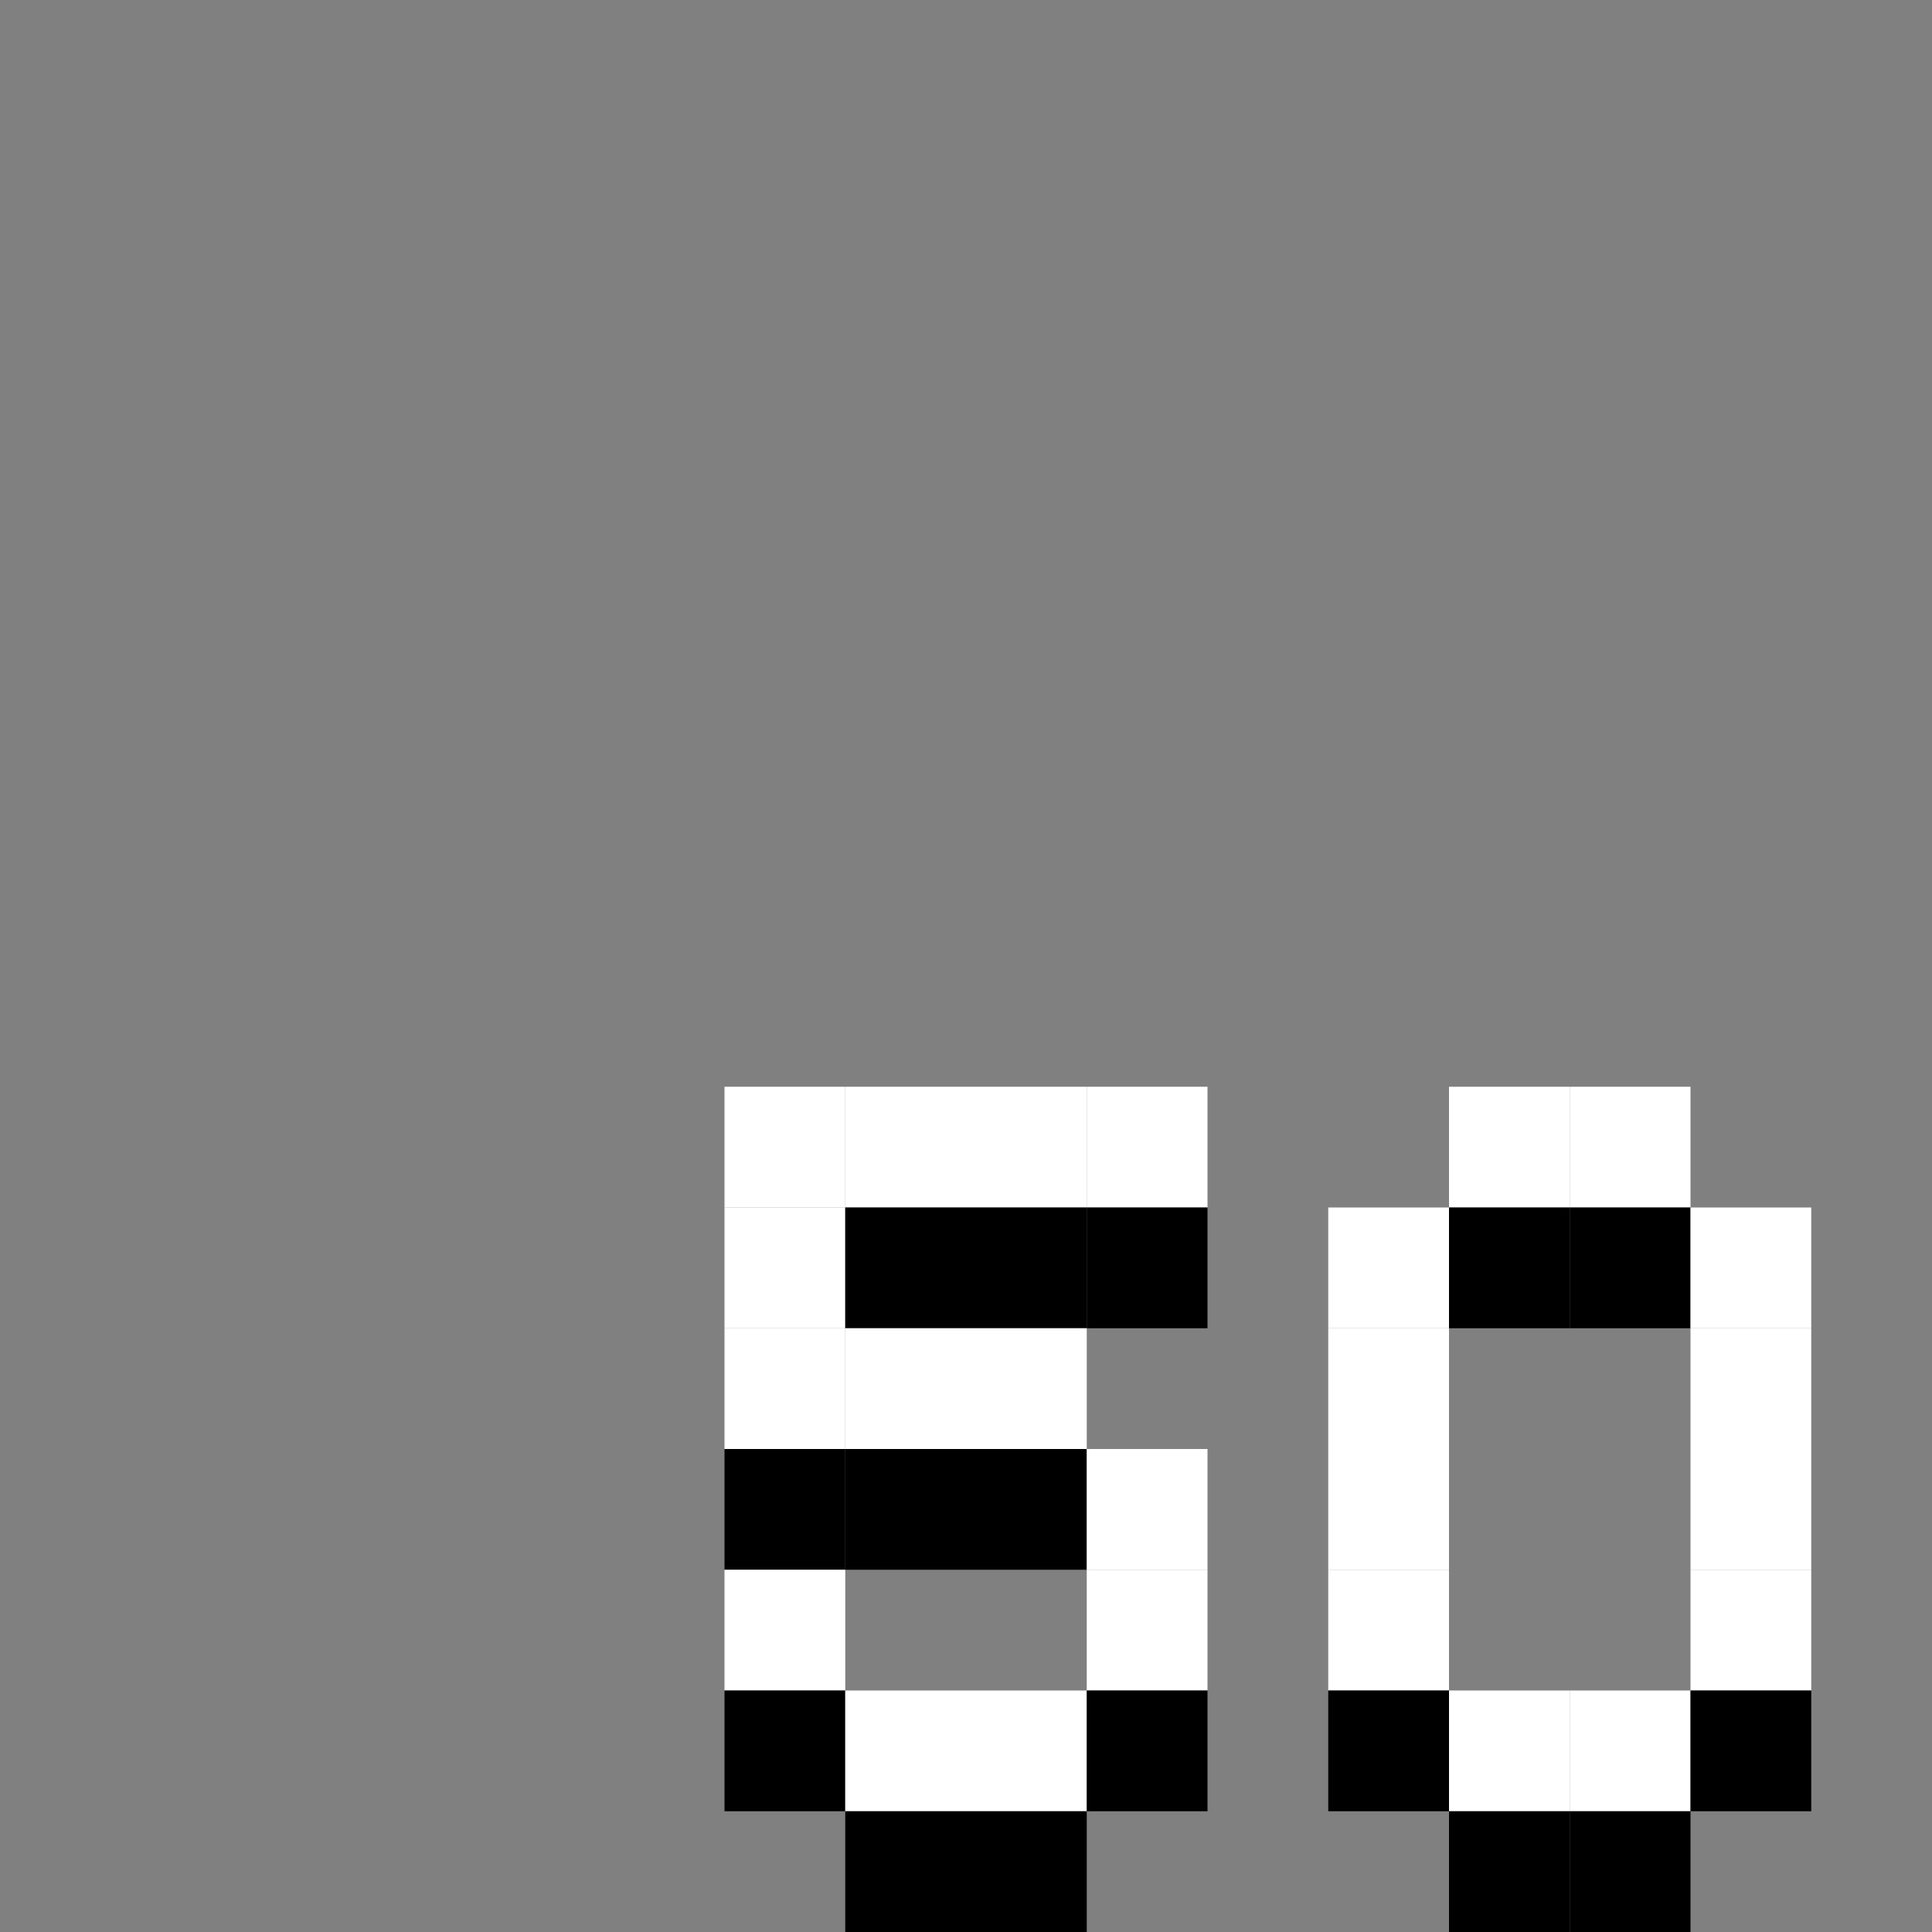 <svg xmlns="http://www.w3.org/2000/svg" viewBox="0 0 16 16"><rect x="0" y="0" width="16" height="16" fill="#808080" stroke="none"/><defs><rect height="1" id="p" width="1"/></defs><g><use href="#p" x="6" y="9" fill="#ffffff"/><use href="#p" x="7" y="9" fill="#ffffff"/><use href="#p" x="8" y="9" fill="#ffffff"/><use href="#p" x="9" y="9" fill="#ffffff"/><use href="#p" x="12" y="9" fill="#ffffff"/><use href="#p" x="13" y="9" fill="#ffffff"/><use href="#p" x="6" y="10" fill="#ffffff"/><use href="#p" x="7" y="10" fill="#00000080"/><use href="#p" x="8" y="10" fill="#00000080"/><use href="#p" x="9" y="10" fill="#00000080"/><use href="#p" x="11" y="10" fill="#ffffff"/><use href="#p" x="12" y="10" fill="#00000080"/><use href="#p" x="13" y="10" fill="#00000080"/><use href="#p" x="14" y="10" fill="#ffffff"/><use href="#p" x="6" y="11" fill="#ffffff"/><use href="#p" x="7" y="11" fill="#ffffff"/><use href="#p" x="8" y="11" fill="#ffffff"/><use href="#p" x="11" y="11" fill="#ffffff"/><use href="#p" x="14" y="11" fill="#ffffff"/><use href="#p" x="6" y="12" fill="#00000080"/><use href="#p" x="7" y="12" fill="#00000080"/><use href="#p" x="8" y="12" fill="#00000080"/><use href="#p" x="9" y="12" fill="#ffffff"/><use href="#p" x="11" y="12" fill="#ffffff"/><use href="#p" x="14" y="12" fill="#ffffff"/><use href="#p" x="6" y="13" fill="#ffffff"/><use href="#p" x="9" y="13" fill="#ffffff"/><use href="#p" x="11" y="13" fill="#ffffff"/><use href="#p" x="14" y="13" fill="#ffffff"/><use href="#p" x="6" y="14" fill="#00000080"/><use href="#p" x="7" y="14" fill="#ffffff"/><use href="#p" x="8" y="14" fill="#ffffff"/><use href="#p" x="9" y="14" fill="#00000080"/><use href="#p" x="11" y="14" fill="#00000080"/><use href="#p" x="12" y="14" fill="#ffffff"/><use href="#p" x="13" y="14" fill="#ffffff"/><use href="#p" x="14" y="14" fill="#00000080"/><use href="#p" x="7" y="15" fill="#00000080"/><use href="#p" x="8" y="15" fill="#00000080"/><use href="#p" x="12" y="15" fill="#00000080"/><use href="#p" x="13" y="15" fill="#00000080"/></g></svg>